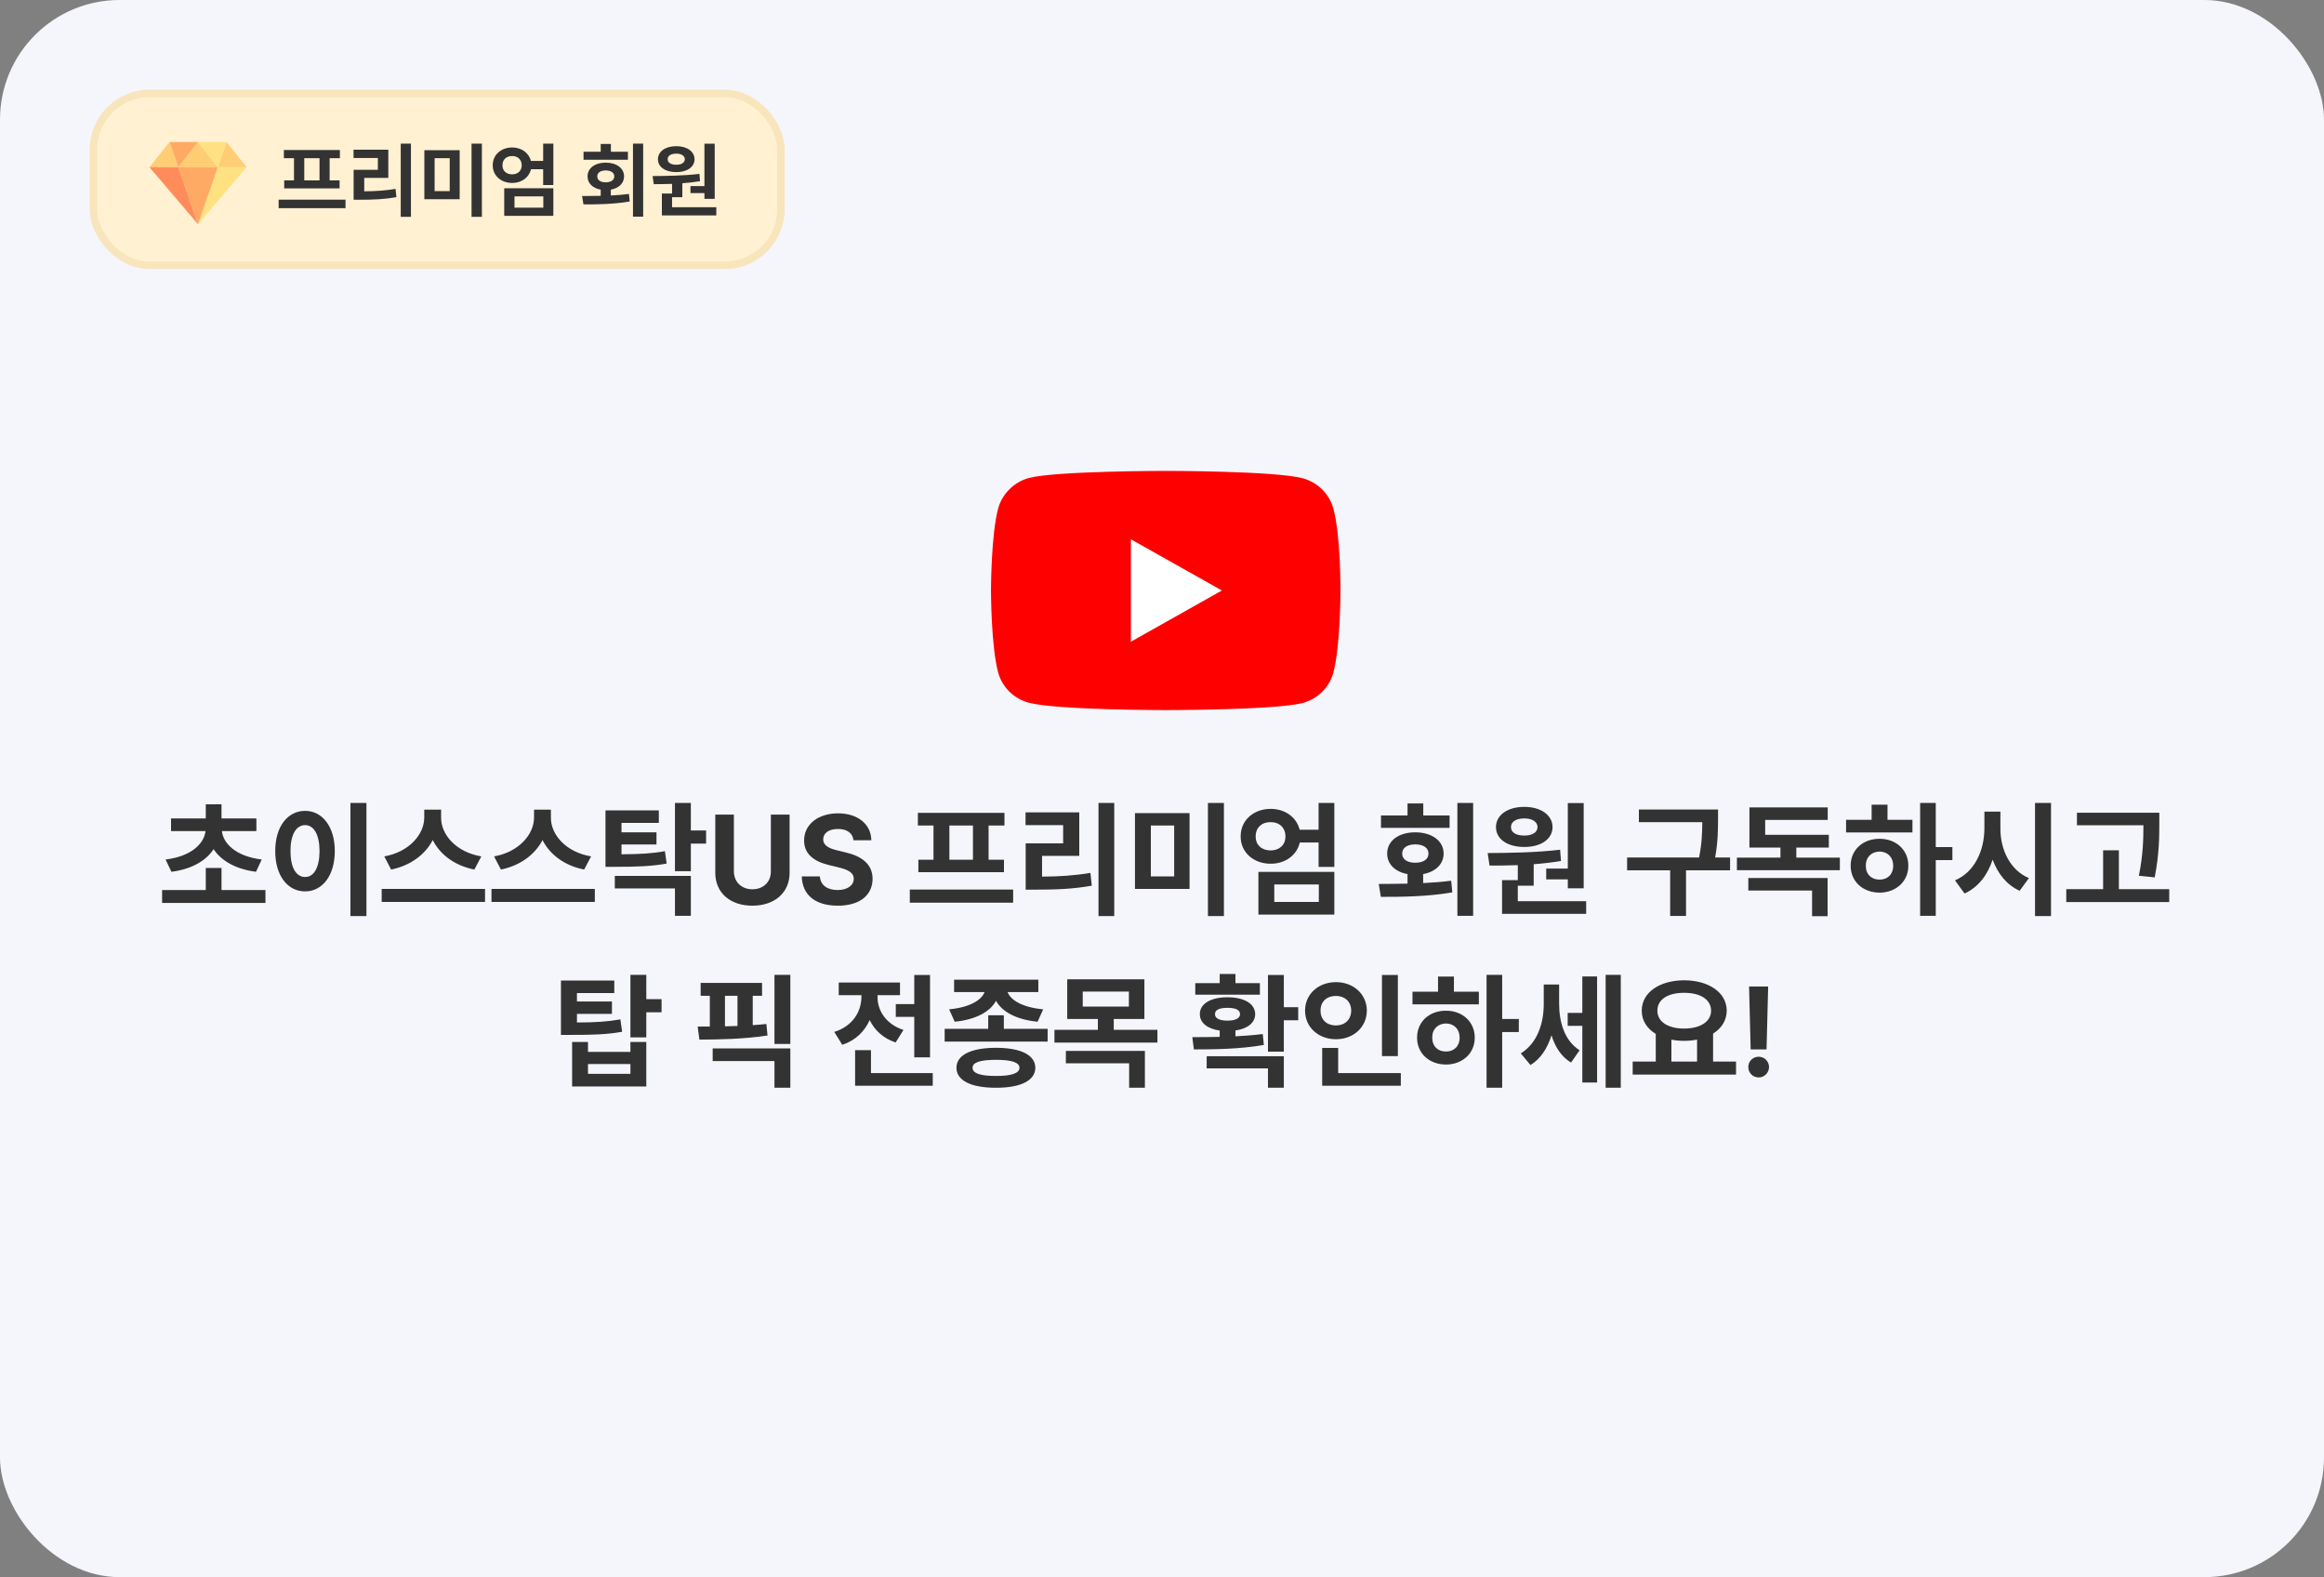 <svg width="311" height="211" viewBox="0 0 311 211" fill="none" xmlns="http://www.w3.org/2000/svg">
<rect x="0" y="0" width="311" height="211" fill="#808080" stroke="none"/>
<rect width="311" height="211" rx="16" fill="#F5F6FC"/>
<path d="M178.421 68.007C177.882 66.049 176.302 64.506 174.299 63.979C170.639 63 156 63 156 63C156 63 141.361 63 137.701 63.941C135.736 64.468 134.118 66.049 133.579 68.007C132.615 71.584 132.615 79 132.615 79C132.615 79 132.615 86.454 133.579 89.993C134.118 91.951 135.697 93.494 137.701 94.021C141.399 95 156 95 156 95C156 95 170.639 95 174.299 94.059C176.302 93.532 177.882 91.988 178.421 90.031C179.384 86.454 179.384 79.038 179.384 79.038C179.384 79.038 179.423 71.584 178.421 68.007Z" fill="#FF0000"/>
<path d="M151.338 72.148V85.852L163.512 79L151.338 72.148Z" fill="white"/>
<path d="M35.523 119.074V120.801H21.693V119.074H27.537V116.119H29.645V119.074H35.523ZM22.158 114.99C25.603 114.575 27.313 112.865 27.504 111.188H22.889V109.495H27.537V107.603H29.645V109.495H34.31V111.188H29.695C29.87 112.865 31.588 114.575 35.024 114.99L34.261 116.634C31.555 116.285 29.604 115.165 28.583 113.604C27.579 115.165 25.636 116.285 22.939 116.634L22.158 114.99ZM49.036 107.42V122.561H46.895V107.42H49.036ZM36.834 113.861C36.826 110.566 38.511 108.482 40.835 108.482C43.109 108.482 44.803 110.566 44.803 113.861C44.803 117.182 43.109 119.257 40.835 119.257C38.511 119.257 36.826 117.182 36.834 113.861ZM38.876 113.861C38.868 116.111 39.656 117.339 40.835 117.331C41.98 117.339 42.752 116.111 42.761 113.861C42.752 111.62 41.98 110.392 40.835 110.392C39.656 110.392 38.868 111.62 38.876 113.861ZM59.03 109.412C59.022 111.628 60.989 113.994 64.409 114.575L63.48 116.335C60.84 115.812 58.889 114.326 57.91 112.392C56.914 114.31 54.955 115.804 52.34 116.335L51.427 114.575C54.789 113.978 56.756 111.604 56.773 109.412V108.316H59.03V109.412ZM51.078 120.668V118.925H64.907V120.668H51.078ZM73.723 109.412C73.714 111.628 75.682 113.994 79.102 114.575L78.172 116.335C75.532 115.812 73.582 114.326 72.602 112.392C71.606 114.31 69.647 115.804 67.032 116.335L66.119 114.575C69.481 113.978 71.448 111.604 71.465 109.412V108.316H73.723V109.412ZM65.77 120.668V118.925H79.6V120.668H65.77ZM88.166 108.416V110.093H83.169V111.354H87.851V112.981H83.169V114.293C85.618 114.276 87.211 114.193 88.98 113.878L89.212 115.538C87.178 115.895 85.344 115.97 82.289 115.97H81.027V108.416H88.166ZM82.272 118.858V117.182H92.449V122.527H90.324V118.858H82.272ZM90.324 116.551V107.42H92.449V111.105H94.491V112.865H92.449V116.551H90.324ZM103.157 108.98H105.664V116.783C105.664 119.415 103.664 121.174 100.684 121.166C97.695 121.174 95.72 119.415 95.72 116.783V108.98H98.21V116.584C98.218 117.97 99.198 118.966 100.684 118.975C102.186 118.966 103.166 117.97 103.157 116.584V108.98ZM114.214 112.417C114.114 111.462 113.359 110.906 112.139 110.906C110.877 110.906 110.171 111.487 110.163 112.284C110.155 113.156 111.051 113.546 112.089 113.778L113.168 114.044C115.227 114.517 116.762 115.563 116.771 117.563C116.762 119.763 115.052 121.174 112.122 121.166C109.217 121.174 107.366 119.83 107.291 117.248H109.715C109.798 118.46 110.761 119.074 112.089 119.074C113.4 119.074 114.247 118.46 114.247 117.563C114.247 116.742 113.5 116.36 112.188 116.036L110.877 115.721C108.852 115.223 107.606 114.21 107.606 112.45C107.598 110.267 109.524 108.814 112.155 108.814C114.82 108.814 116.571 110.292 116.604 112.417H114.214ZM135.58 119.008V120.768H121.751V119.008H135.58ZM122.83 110.441V108.748H134.418V110.441H132.293V115.023H134.352V116.684H122.896V115.023H124.922V110.441H122.83ZM127.047 115.023H130.201V110.441H127.047V115.023ZM149.11 107.42V122.561H147.002V107.42H149.11ZM137.24 110.392V108.682H144.429V114.509H139.448V117.281C141.756 117.265 143.707 117.148 145.923 116.783L146.105 118.493C143.624 118.933 141.374 119.024 138.618 119.024H137.257V112.832H142.271V110.392H137.24ZM159.188 108.781V118.925H151.883V108.781H159.188ZM154.008 117.248H157.129V110.441H154.008V117.248ZM161.645 122.561V107.42H163.786V122.561H161.645ZM170.045 108.217C171.971 108.217 173.506 109.337 173.921 111.006H176.453V107.42H178.562V115.986H176.453V112.716H173.938C173.556 114.409 171.996 115.563 170.045 115.555C167.754 115.563 166.011 114.027 166.027 111.902C166.011 109.752 167.754 108.217 170.045 108.217ZM168.036 111.902C168.028 113.089 168.875 113.77 170.045 113.778C171.174 113.77 172.012 113.089 172.021 111.902C172.012 110.707 171.174 109.977 170.045 109.993C168.875 109.977 168.028 110.707 168.036 111.902ZM168.401 122.361V116.65H178.562V122.361H168.401ZM170.526 120.668H176.486V118.327H170.526V120.668ZM197.139 107.42V122.527H195.03V107.42H197.139ZM184.505 118.261C185.659 118.252 186.979 118.252 188.356 118.219V116.941C186.705 116.642 185.625 115.613 185.634 114.193C185.625 112.508 187.161 111.354 189.386 111.354C191.627 111.354 193.188 112.508 193.188 114.193C193.188 115.604 192.108 116.634 190.448 116.941V118.145C191.718 118.086 192.988 117.987 194.2 117.829L194.35 119.39C191.038 119.962 187.477 119.996 184.787 119.987L184.505 118.261ZM184.804 110.757V109.097H188.356V107.486H190.465V109.097H193.984V110.757H184.804ZM187.643 114.193C187.634 114.99 188.356 115.422 189.386 115.422C190.448 115.422 191.162 114.99 191.162 114.193C191.162 113.413 190.448 112.973 189.386 112.965C188.356 112.973 187.634 113.413 187.643 114.193ZM211.931 107.437V118.842H209.806V117.646H206.917V116.202H209.806V107.437H211.931ZM199.081 114.127C201.845 114.11 205.581 114.069 208.776 113.679L208.893 115.189C207.697 115.389 206.46 115.53 205.24 115.621V118.493H203.115V120.568H212.263V122.262H201.007V117.746H203.115V115.746C201.762 115.795 200.476 115.804 199.33 115.804L199.081 114.127ZM200.193 110.657C200.193 109.047 201.746 107.943 203.995 107.951C206.187 107.943 207.755 109.047 207.764 110.657C207.755 112.276 206.187 113.322 203.995 113.313C201.746 113.322 200.193 112.276 200.193 110.657ZM202.202 110.657C202.194 111.388 202.916 111.794 203.995 111.786C205.008 111.794 205.738 111.388 205.755 110.657C205.738 109.91 205.008 109.495 203.995 109.495C202.916 109.495 202.194 109.91 202.202 110.657ZM229.91 108.3V109.661C229.902 111.072 229.902 112.608 229.52 114.725H231.521V116.435H225.627V122.544H223.502V116.435H217.741V114.725H227.37C227.76 112.782 227.793 111.296 227.802 109.993H219.318V108.3H229.91ZM246.213 114.741V116.418H232.434V114.741H238.261V113.396H234.11V108.018H244.586V109.694H236.219V111.687H244.735V113.396H240.386V114.741H246.213ZM233.961 119.141V117.464H244.569V122.577H242.494V119.141H233.961ZM259.046 107.42V113.33H261.271V115.073H259.046V122.527H256.954V107.42H259.046ZM247.043 111.371V109.678H250.463V107.652H252.588V109.678H255.925V111.371H247.043ZM247.657 115.82C247.649 113.712 249.292 112.209 251.525 112.218C253.725 112.209 255.377 113.712 255.377 115.82C255.377 117.929 253.725 119.415 251.525 119.423C249.292 119.415 247.649 117.929 247.657 115.82ZM249.683 115.82C249.683 116.991 250.455 117.688 251.525 117.68C252.58 117.688 253.352 116.991 253.352 115.82C253.352 114.658 252.58 113.944 251.525 113.928C250.455 113.944 249.683 114.658 249.683 115.82ZM267.695 110.84C267.687 113.612 268.949 116.393 271.514 117.48L270.269 119.174C268.542 118.394 267.347 116.883 266.658 115.015C265.977 117.057 264.74 118.701 262.897 119.539L261.619 117.779C264.259 116.667 265.545 113.77 265.554 110.84V108.582H267.695V110.84ZM272.327 122.561V107.42H274.469V122.561H272.327ZM288.962 108.731V110.159C288.954 112.052 288.954 114.177 288.348 117.381L286.223 117.165C286.804 114.31 286.829 112.185 286.837 110.408H277.938V108.731H288.962ZM276.511 120.685V118.958H281.441V113.762H283.55V118.958H290.29V120.685H276.511ZM82.206 131.184V132.86H77.209V133.989H81.891V135.649H77.209V136.795C79.658 136.787 81.251 136.695 83.019 136.38L83.252 138.04C81.218 138.397 79.384 138.463 76.329 138.455H75.067V131.184H82.206ZM76.561 145.361V139.401H78.686V140.729H84.364V139.401H86.489V145.361H76.561ZM78.686 143.668H84.364V142.356H78.686V143.668ZM84.364 138.787V130.42H86.489V133.674H88.531V135.434H86.489V138.787H84.364ZM101.979 131.499V133.226H100.733V137.152C101.356 137.11 101.97 137.061 102.56 136.994L102.709 138.538C99.638 139.011 96.234 139.078 93.595 139.086L93.362 137.343C93.877 137.343 94.425 137.343 94.989 137.334V133.226H93.761V131.499H101.979ZM95.371 141.958V140.265H105.764V145.527H103.639V141.958H95.371ZM97.015 137.31L98.691 137.26V133.226H97.015V137.31ZM103.639 139.667V130.42H105.764V139.667H103.639ZM124.457 130.437V141.46H122.349V136.048H119.875V134.338H122.349V130.437H124.457ZM111.641 138.057C114.139 137.276 115.268 135.309 115.276 133.375V133.143H112.238V131.449H120.439V133.143H117.435V133.392C117.426 135.143 118.505 137.011 120.904 137.791L119.858 139.468C118.19 138.92 117.036 137.824 116.38 136.471C115.708 137.974 114.504 139.194 112.72 139.783L111.641 138.057ZM114.43 145.262V140.497H116.555V143.568H124.822V145.262H114.43ZM134.335 135.832V137.642H140.195V139.352H126.416V137.642H132.243V135.832H134.335ZM127.014 135.035C129.828 134.77 131.372 133.773 131.753 132.728H127.678V131.067H138.95V132.728H134.841C135.215 133.765 136.759 134.77 139.598 135.035L138.851 136.695C136.003 136.413 134.094 135.359 133.289 133.898C132.492 135.351 130.6 136.413 127.761 136.695L127.014 135.035ZM127.993 142.854C127.993 141.136 129.977 140.182 133.289 140.182C136.576 140.182 138.535 141.136 138.552 142.854C138.535 144.573 136.576 145.536 133.289 145.527C129.977 145.536 127.993 144.573 127.993 142.854ZM130.151 142.854C130.143 143.593 131.172 143.95 133.289 143.95C135.356 143.95 136.418 143.593 136.427 142.854C136.418 142.132 135.356 141.792 133.289 141.792C131.172 141.792 130.143 142.132 130.151 142.854ZM153.145 131.018V136.33H149.044V137.774H154.888V139.484H141.108V137.774H146.919V136.33H142.818V131.018H153.145ZM142.636 142.257V140.597H153.211V145.527H151.103V142.257H142.636ZM144.894 134.67H151.069V132.661H144.894V134.67ZM171.805 130.437V134.753H173.73V136.496H171.805V140.696H169.68V130.437H171.805ZM159.553 138.754C160.657 138.754 161.91 138.754 163.222 138.721V137.874C161.578 137.642 160.557 136.836 160.565 135.683C160.557 134.28 162.026 133.417 164.268 133.425C166.492 133.417 167.961 134.28 167.97 135.683C167.961 136.836 166.949 137.633 165.33 137.866V138.646C166.575 138.58 167.82 138.488 168.982 138.339L169.132 139.8C165.936 140.364 162.433 140.397 159.769 140.397L159.553 138.754ZM159.951 133.076V131.532H163.222V130.304H165.33V131.532H168.601V133.076H159.951ZM161.479 142.938V141.311H171.805V145.527H169.68V142.938H161.479ZM162.591 135.683C162.583 136.23 163.188 136.554 164.268 136.546C165.33 136.554 165.936 136.23 165.944 135.683C165.936 135.093 165.33 134.836 164.268 134.836C163.188 134.836 162.583 135.093 162.591 135.683ZM187.062 130.437V141.294H184.937V130.437H187.062ZM174.644 135.201C174.644 132.985 176.453 131.391 178.777 131.399C181.093 131.391 182.903 132.985 182.911 135.201C182.903 137.451 181.093 139.036 178.777 139.036C176.453 139.036 174.644 137.451 174.644 135.201ZM176.719 135.201C176.702 136.463 177.59 137.193 178.777 137.193C179.923 137.193 180.811 136.463 180.819 135.201C180.811 133.973 179.923 133.234 178.777 133.242C177.59 133.234 176.702 133.973 176.719 135.201ZM176.935 145.262V140.198H179.076V143.568H187.46V145.262H176.935ZM201.023 130.42V136.33H203.248V138.073H201.023V145.527H198.932V130.42H201.023ZM189.021 134.371V132.678H192.44V130.652H194.565V132.678H197.902V134.371H189.021ZM189.635 138.82C189.626 136.712 191.27 135.209 193.503 135.218C195.703 135.209 197.354 136.712 197.354 138.82C197.354 140.929 195.703 142.415 193.503 142.423C191.27 142.415 189.626 140.929 189.635 138.82ZM191.66 138.82C191.66 139.991 192.432 140.688 193.503 140.68C194.557 140.688 195.329 139.991 195.329 138.82C195.329 137.658 194.557 136.944 193.503 136.928C192.432 136.944 191.66 137.658 191.66 138.82ZM208.644 134.222C208.635 136.67 209.316 139.194 211.383 140.514L210.237 142.157C208.926 141.369 208.104 140.057 207.623 138.513C207.083 140.223 206.178 141.659 204.809 142.489L203.514 140.929C205.755 139.542 206.585 136.878 206.585 134.321V131.715H208.644V134.222ZM209.789 137.243V135.517H211.748V130.636H213.724V144.83H211.748V137.243H209.789ZM214.869 145.527V130.42H216.895V145.527H214.869ZM232.317 142.024V143.768H218.488V142.024H221.576V138.322C220.406 137.617 219.7 136.546 219.7 135.218C219.7 132.769 222.091 131.159 225.378 131.15C228.648 131.159 231.064 132.769 231.072 135.218C231.064 136.521 230.383 137.575 229.246 138.281V142.024H232.317ZM221.792 135.218C221.792 136.695 223.211 137.608 225.378 137.608C227.511 137.608 228.972 136.695 228.98 135.218C228.972 133.699 227.511 132.819 225.378 132.827C223.211 132.819 221.792 133.699 221.792 135.218ZM223.668 142.024H227.104V139.086C226.565 139.194 225.984 139.252 225.378 139.252C224.772 139.252 224.199 139.194 223.668 139.094V142.024ZM236.617 131.98L236.401 140.397H234.276L234.061 131.98H236.617ZM233.961 142.755C233.944 141.991 234.575 141.369 235.355 141.377C236.094 141.369 236.733 141.991 236.733 142.755C236.733 143.527 236.094 144.149 235.355 144.149C234.575 144.149 233.944 143.527 233.961 142.755Z" fill="#333333"/>
<rect x="12.5" y="12.5" width="92" height="23" rx="7.5" fill="#FFF1D2"/>
<rect x="12.5" y="12.5" width="92" height="23" rx="7.5" stroke="#F8E5BC"/>
<g clip-path="url(#clip0_1178_2165)">
<path d="M29.144 22.367L26.5 30L33 22.367H29.144Z" fill="#FFE182"/>
<path d="M22.69 19L20 22.367H23.856L22.69 19Z" fill="#FFCD73"/>
<path d="M29.144 22.367H32.999L30.31 19L29.144 22.367Z" fill="#FFCD73"/>
<path d="M29.144 22.367L26.5 19L23.855 22.367H29.144Z" fill="#FFCD73"/>
<path d="M26.5 19H22.69L23.854 22.367L26.5 19Z" fill="#FFAA64"/>
<path d="M30.31 19H26.5L29.144 22.367L30.31 19Z" fill="#FFE182"/>
<path d="M23.856 22.367L26.5 30L29.144 22.367H23.856Z" fill="#FFAA64"/>
<path d="M20 22.367L26.5 30L23.856 22.367H20Z" fill="#FF8C5A"/>
</g>
<path d="M46.238 26.711V27.85H37.29V26.711H46.238ZM37.988 21.168V20.072H45.486V21.168H44.111V24.133H45.443V25.207H38.031V24.133H39.342V21.168H37.988ZM40.717 24.133H42.758V21.168H40.717V24.133ZM54.993 19.213V29.01H53.629V19.213H54.993ZM47.312 21.136V20.029H51.964V23.8H48.741V25.594C50.234 25.583 51.497 25.508 52.931 25.271L53.049 26.378C51.443 26.663 49.987 26.722 48.204 26.722H47.323V22.715H50.567V21.136H47.312ZM61.514 20.094V26.657H56.787V20.094H61.514ZM58.162 25.572H60.182V21.168H58.162V25.572ZM63.103 29.01V19.213H64.489V29.01H63.103ZM68.539 19.729C69.785 19.729 70.779 20.454 71.047 21.533H72.686V19.213H74.05V24.756H72.686V22.64H71.058C70.811 23.735 69.801 24.482 68.539 24.477C67.057 24.482 65.929 23.488 65.939 22.113C65.929 20.722 67.057 19.729 68.539 19.729ZM67.239 22.113C67.234 22.881 67.782 23.322 68.539 23.327C69.269 23.322 69.812 22.881 69.817 22.113C69.812 21.34 69.269 20.867 68.539 20.878C67.782 20.867 67.234 21.34 67.239 22.113ZM67.476 28.881V25.186H74.05V28.881H67.476ZM68.851 27.785H72.707V26.27H68.851V27.785ZM86.07 19.213V28.988H84.706V19.213H86.07ZM77.895 26.227C78.642 26.222 79.496 26.222 80.388 26.201V25.373C79.319 25.18 78.621 24.514 78.626 23.596C78.621 22.505 79.614 21.759 81.054 21.759C82.504 21.759 83.514 22.505 83.514 23.596C83.514 24.509 82.815 25.175 81.741 25.373V26.152C82.563 26.115 83.385 26.05 84.169 25.948L84.266 26.958C82.123 27.329 79.818 27.35 78.078 27.345L77.895 26.227ZM78.089 21.372V20.298H80.388V19.256H81.752V20.298H84.029V21.372H78.089ZM79.926 23.596C79.92 24.111 80.388 24.391 81.054 24.391C81.741 24.391 82.203 24.111 82.203 23.596C82.203 23.091 81.741 22.806 81.054 22.801C80.388 22.806 79.92 23.091 79.926 23.596ZM95.642 19.224V26.604H94.267V25.83H92.397V24.895H94.267V19.224H95.642ZM87.327 23.553C89.116 23.542 91.533 23.515 93.601 23.263L93.676 24.24C92.902 24.369 92.102 24.46 91.312 24.52V26.378H89.938V27.721H95.856V28.816H88.573V25.895H89.938V24.6C89.062 24.632 88.23 24.638 87.488 24.638L87.327 23.553ZM88.047 21.308C88.047 20.266 89.051 19.551 90.507 19.557C91.925 19.551 92.94 20.266 92.945 21.308C92.94 22.355 91.925 23.032 90.507 23.026C89.051 23.032 88.047 22.355 88.047 21.308ZM89.347 21.308C89.341 21.78 89.809 22.044 90.507 22.038C91.162 22.044 91.635 21.78 91.645 21.308C91.635 20.824 91.162 20.556 90.507 20.556C89.809 20.556 89.341 20.824 89.347 21.308Z" fill="#333333"/>
<defs>
<clipPath id="clip0_1178_2165">
<rect width="13" height="11" fill="white" transform="translate(20 19)"/>
</clipPath>
</defs>
</svg>
